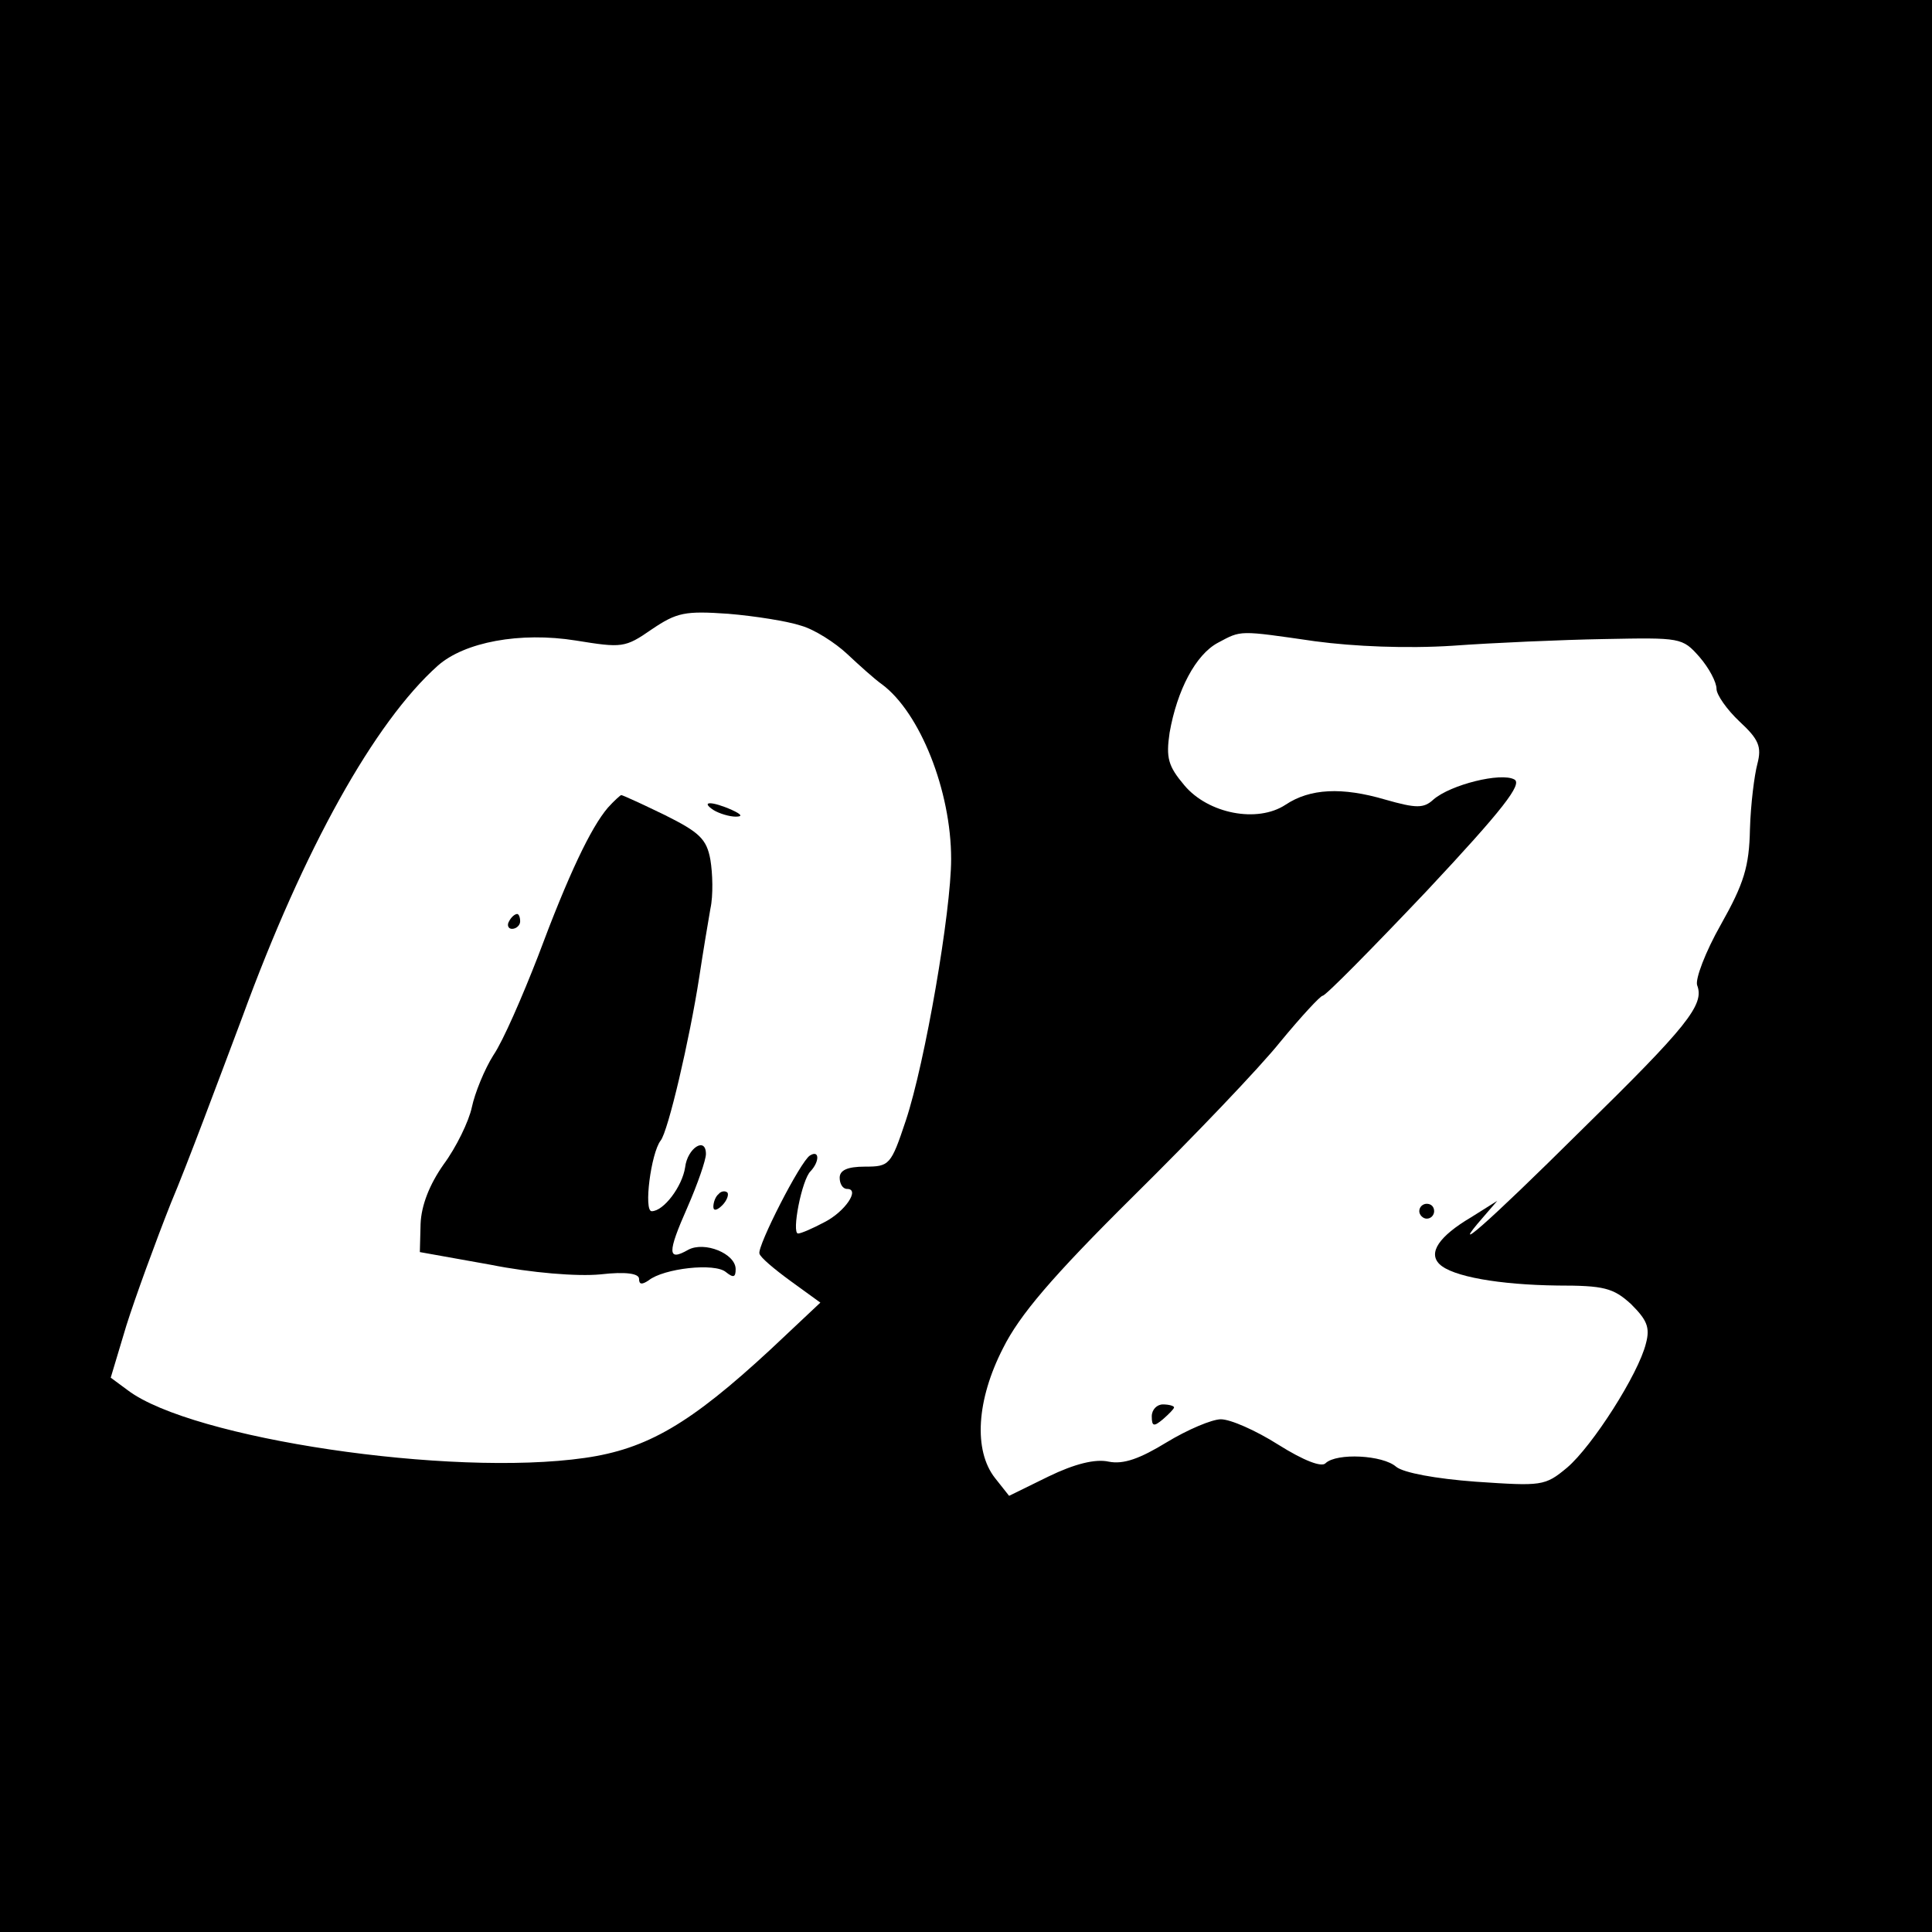 <?xml version="1.0" standalone="no"?>
<!DOCTYPE svg PUBLIC "-//W3C//DTD SVG 20010904//EN"
 "http://www.w3.org/TR/2001/REC-SVG-20010904/DTD/svg10.dtd">
<svg version="1.0" xmlns="http://www.w3.org/2000/svg"
 width="260pt" height="260pt" viewBox="0 0 260 260"
 preserveAspectRatio="xMidYMid meet">
<g transform="translate(0,260) scale(0.1,-0.1)"
fill="#000000" stroke="none">
<path d="M0 1300 l0 -1300 1300 0 1300 0 0 1300 0 1300 -1300 0 -1300 0 0
-1300z m1078 458 c18 -5 46 -23 62 -38 16 -15 37 -34 47 -41 51 -38 93 -143
93 -235 0 -70 -35 -274 -61 -352 -20 -60 -22 -62 -55 -62 -24 0 -34 -5 -34
-15 0 -8 4 -15 10 -15 18 0 -3 -31 -31 -45 -15 -8 -31 -15 -35 -15 -9 0 5 73
17 84 12 13 12 29 -1 21 -13 -8 -71 -122 -68 -132 1 -5 20 -21 42 -37 l40 -29
-67 -63 c-108 -100 -166 -134 -250 -146 -181 -26 -529 26 -615 91 l-23 17 21
70 c12 38 39 112 60 165 22 52 64 165 96 250 83 227 178 397 263 473 36 32
111 46 186 34 62 -10 66 -10 102 15 34 23 45 25 103 21 36 -3 80 -10 98 -16z
m692 -21 c52 -7 123 -10 185 -6 55 4 147 8 204 9 103 2 105 2 128 -24 13 -15
23 -34 23 -43 0 -8 14 -28 31 -44 26 -24 30 -34 24 -57 -4 -15 -9 -54 -10 -88
-1 -50 -8 -73 -39 -128 -21 -37 -35 -74 -32 -82 10 -26 -13 -55 -157 -196
-128 -127 -179 -171 -131 -116 l19 22 -35 -22 c-44 -26 -58 -48 -43 -63 17
-17 81 -28 159 -29 62 0 75 -3 99 -25 21 -21 26 -31 20 -53 -10 -41 -72 -138
-106 -167 -30 -25 -34 -25 -123 -19 -54 4 -97 12 -107 20 -18 16 -80 19 -95 5
-5 -6 -29 3 -64 25 -30 19 -64 34 -77 34 -12 0 -45 -14 -73 -31 -36 -22 -58
-30 -78 -26 -18 4 -46 -3 -81 -20 l-53 -26 -19 24 c-29 37 -25 105 11 175 22
44 65 95 175 204 81 80 170 173 198 208 28 34 54 62 57 62 4 0 67 64 140 141
103 110 129 144 118 150 -18 10 -86 -7 -109 -27 -13 -12 -23 -12 -65 0 -58 17
-101 15 -134 -7 -38 -25 -104 -12 -136 26 -22 26 -25 37 -20 71 10 57 35 105
65 121 32 17 27 17 131 2z"/>
<path d="M818 1513 c-23 -27 -53 -90 -94 -200 -21 -54 -47 -114 -60 -133 -12
-19 -25 -51 -29 -70 -4 -19 -21 -54 -38 -77 -19 -27 -30 -55 -31 -80 l-1 -38
95 -17 c55 -11 117 -16 148 -13 35 4 52 1 52 -6 0 -8 4 -8 13 -2 20 16 89 24
104 11 10 -8 13 -7 13 4 0 21 -42 38 -64 26 -28 -16 -28 -4 -1 57 14 32 25 64
25 72 0 24 -25 8 -28 -18 -4 -26 -29 -59 -45 -59 -11 0 -1 78 12 95 10 12 39
136 52 220 5 33 12 75 15 92 4 18 3 48 0 66 -5 28 -15 37 -61 60 -31 15 -57
27 -59 27 -1 0 -10 -8 -18 -17z"/>
<path d="M960 1510 c8 -5 22 -9 30 -9 10 0 8 3 -5 9 -27 12 -43 12 -25 0z"/>
<path d="M685 1360 c-3 -5 -1 -10 4 -10 6 0 11 5 11 10 0 6 -2 10 -4 10 -3 0
-8 -4 -11 -10z"/>
<path d="M967 993 c-4 -3 -7 -11 -7 -17 0 -6 5 -5 12 2 6 6 9 14 7 17 -3 3 -9
2 -12 -2z"/>
<path d="M1910 970 c0 -5 5 -10 10 -10 6 0 10 5 10 10 0 6 -4 10 -10 10 -5 0
-10 -4 -10 -10z"/>
<path d="M1550 694 c0 -14 3 -14 15 -4 8 7 15 14 15 16 0 2 -7 4 -15 4 -8 0
-15 -7 -15 -16z"/>
</g>
</svg>
